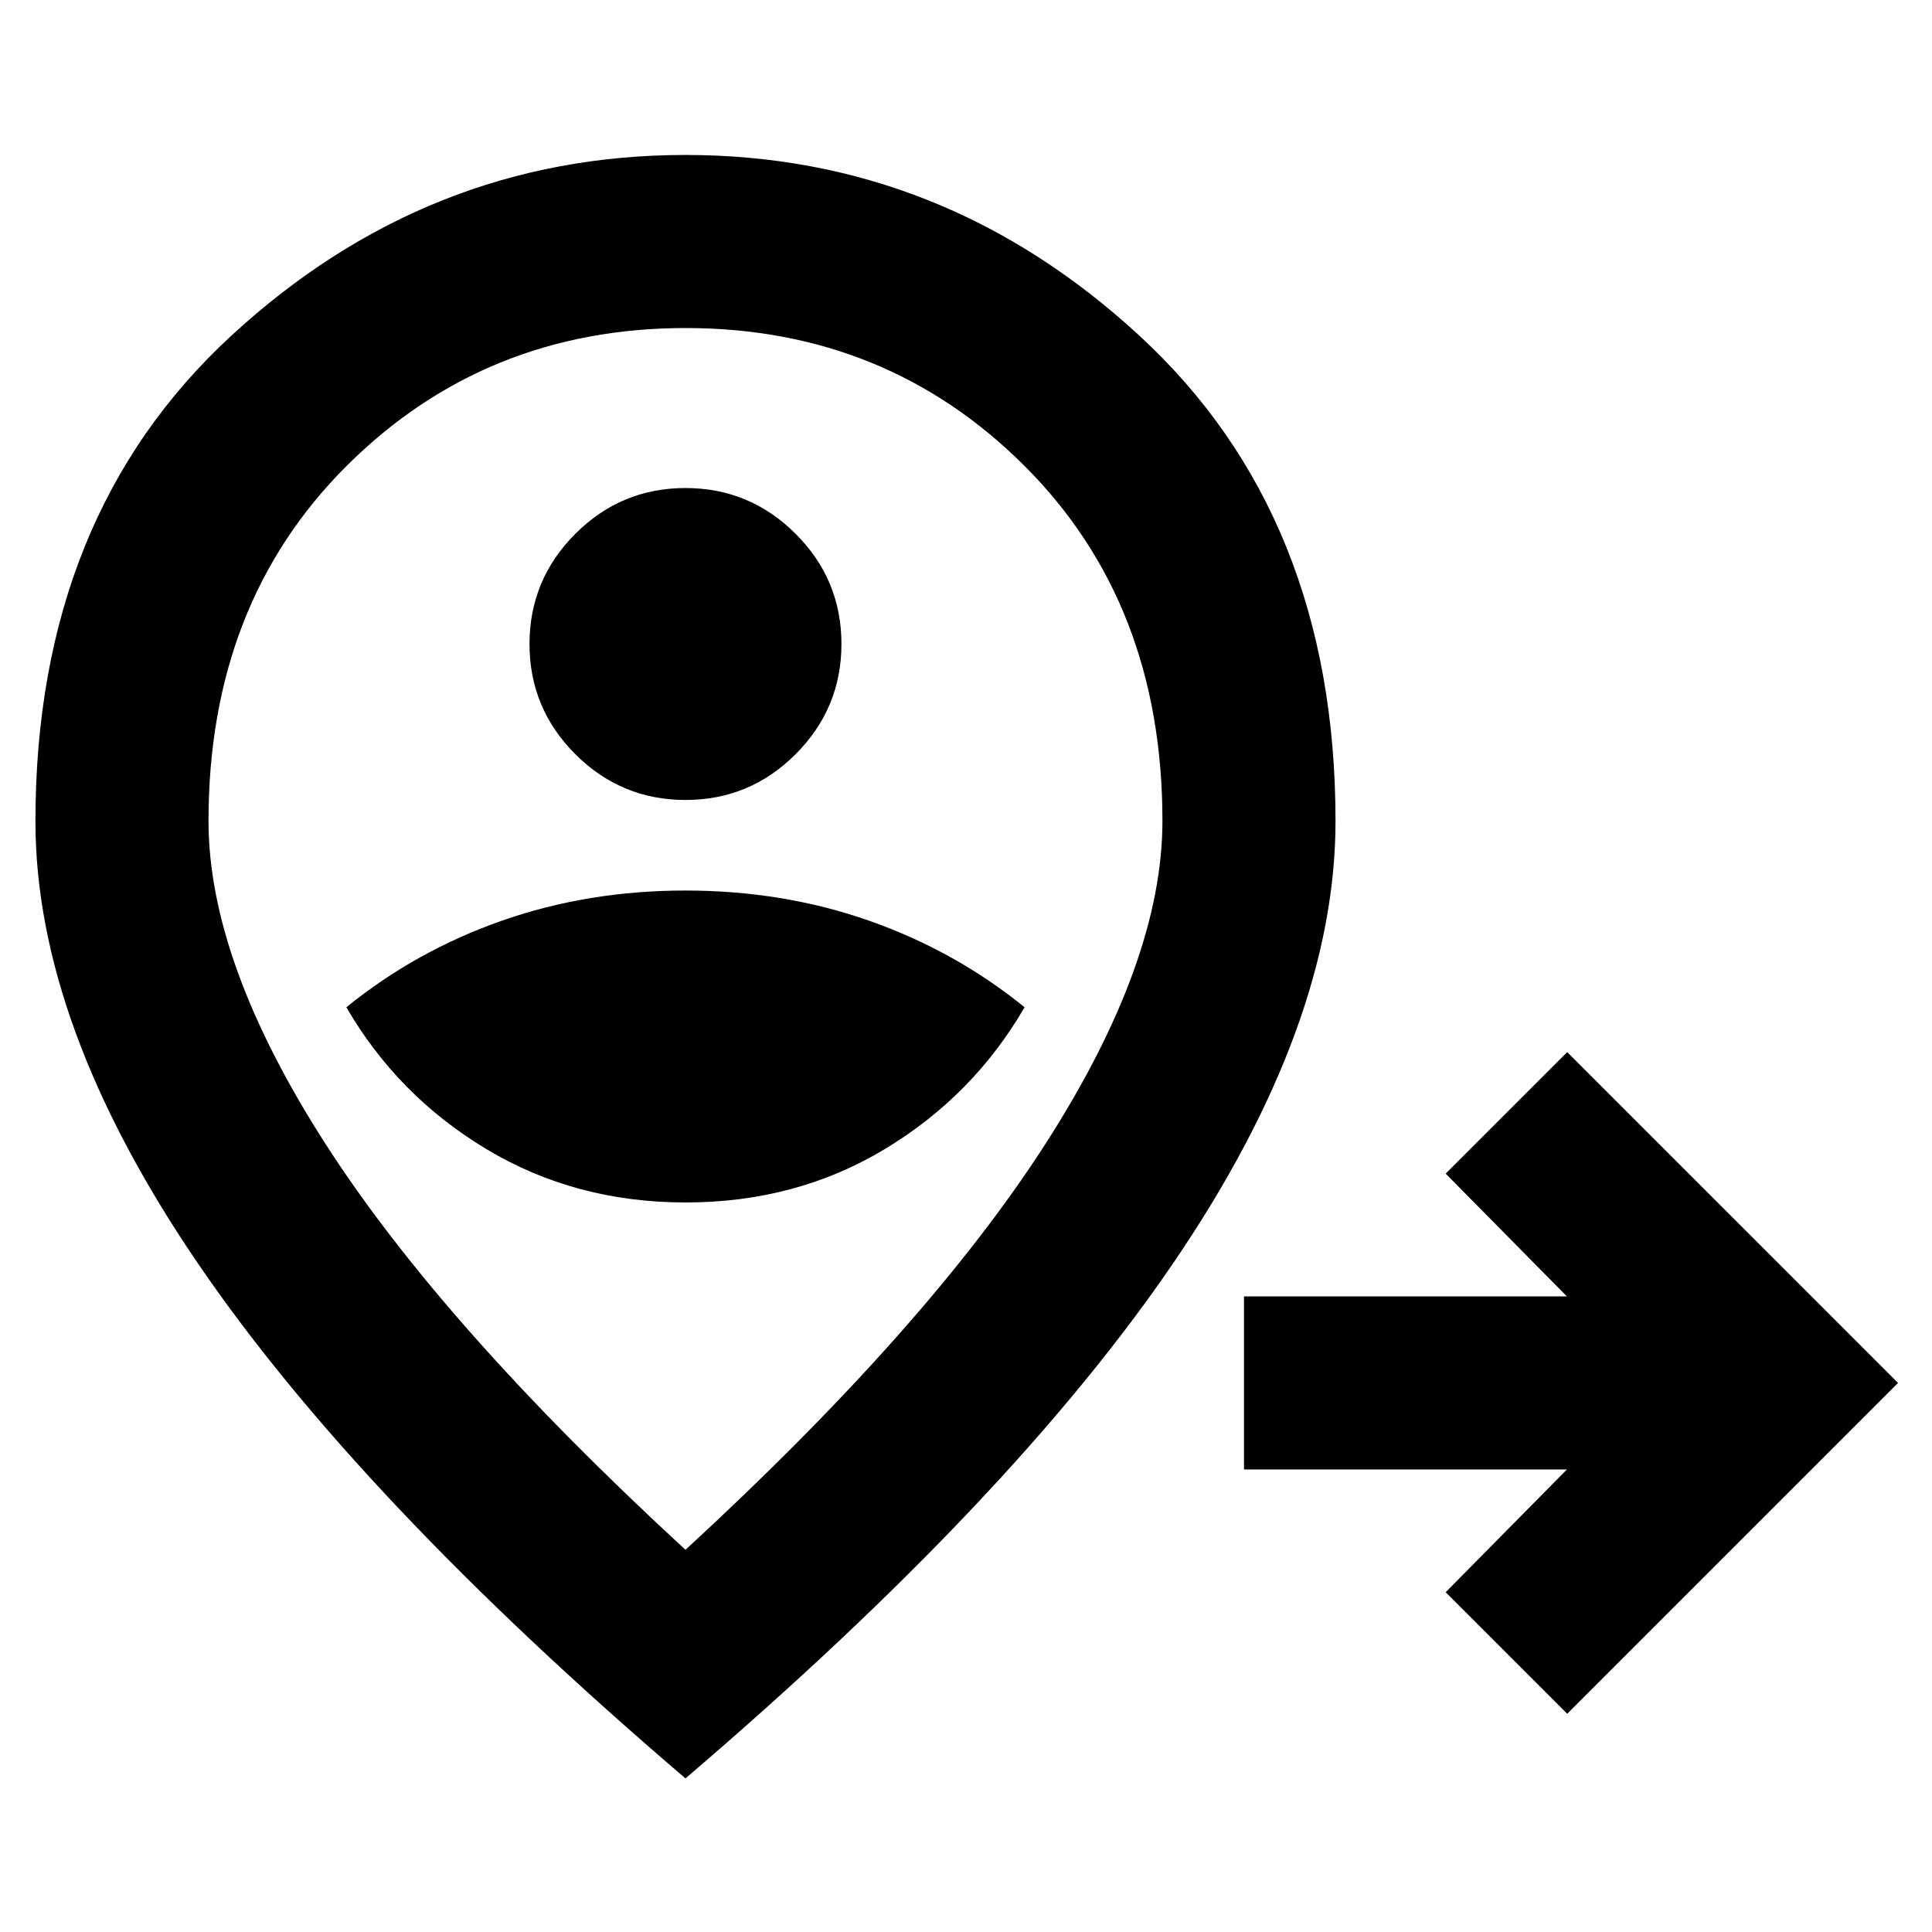 <svg xmlns="http://www.w3.org/2000/svg" height="24" viewBox="0 96 960 960" width="24"><path d="m778.739 947.566-60.391-60.392 60.239-61H618.13v-86h160.457l-60.239-61 60.391-60.391 164.392 164.391-164.392 164.392ZM340.718 693.5q54.891 0 98.891-26.5 44-26.5 69.5-70.5-34.5-28-77.25-43t-91.25-15q-48.5 0-91.25 15t-77.25 43q25.5 44 69.609 70.5 44.108 26.5 99 26.5Zm-.087-200q31.978 0 54.728-22.772t22.75-54.75q0-31.978-22.772-54.728-22.773-22.75-54.75-22.75-31.978 0-54.728 22.772t-22.75 54.75q0 31.978 22.772 54.728t54.75 22.75Zm-.022 372.587Q461.084 755.195 519.346 664.6q58.263-90.595 58.263-160.677 0-108.049-68.605-176.486Q440.399 259 340.699 259 241 259 172.304 327.437q-68.695 68.437-68.695 176.486 0 70.082 58.262 160.677 58.263 90.595 178.738 201.487Zm0 113.587Q177.478 840.283 97.543 722.605 17.608 604.928 17.608 504.1q0-151.615 97.397-241.358Q212.401 173 340.581 173t225.604 89.814Q663.609 352.628 663.609 504q0 100.928-79.935 218.605-79.935 117.678-243.065 257.069Zm0-417.131Z"/></svg>